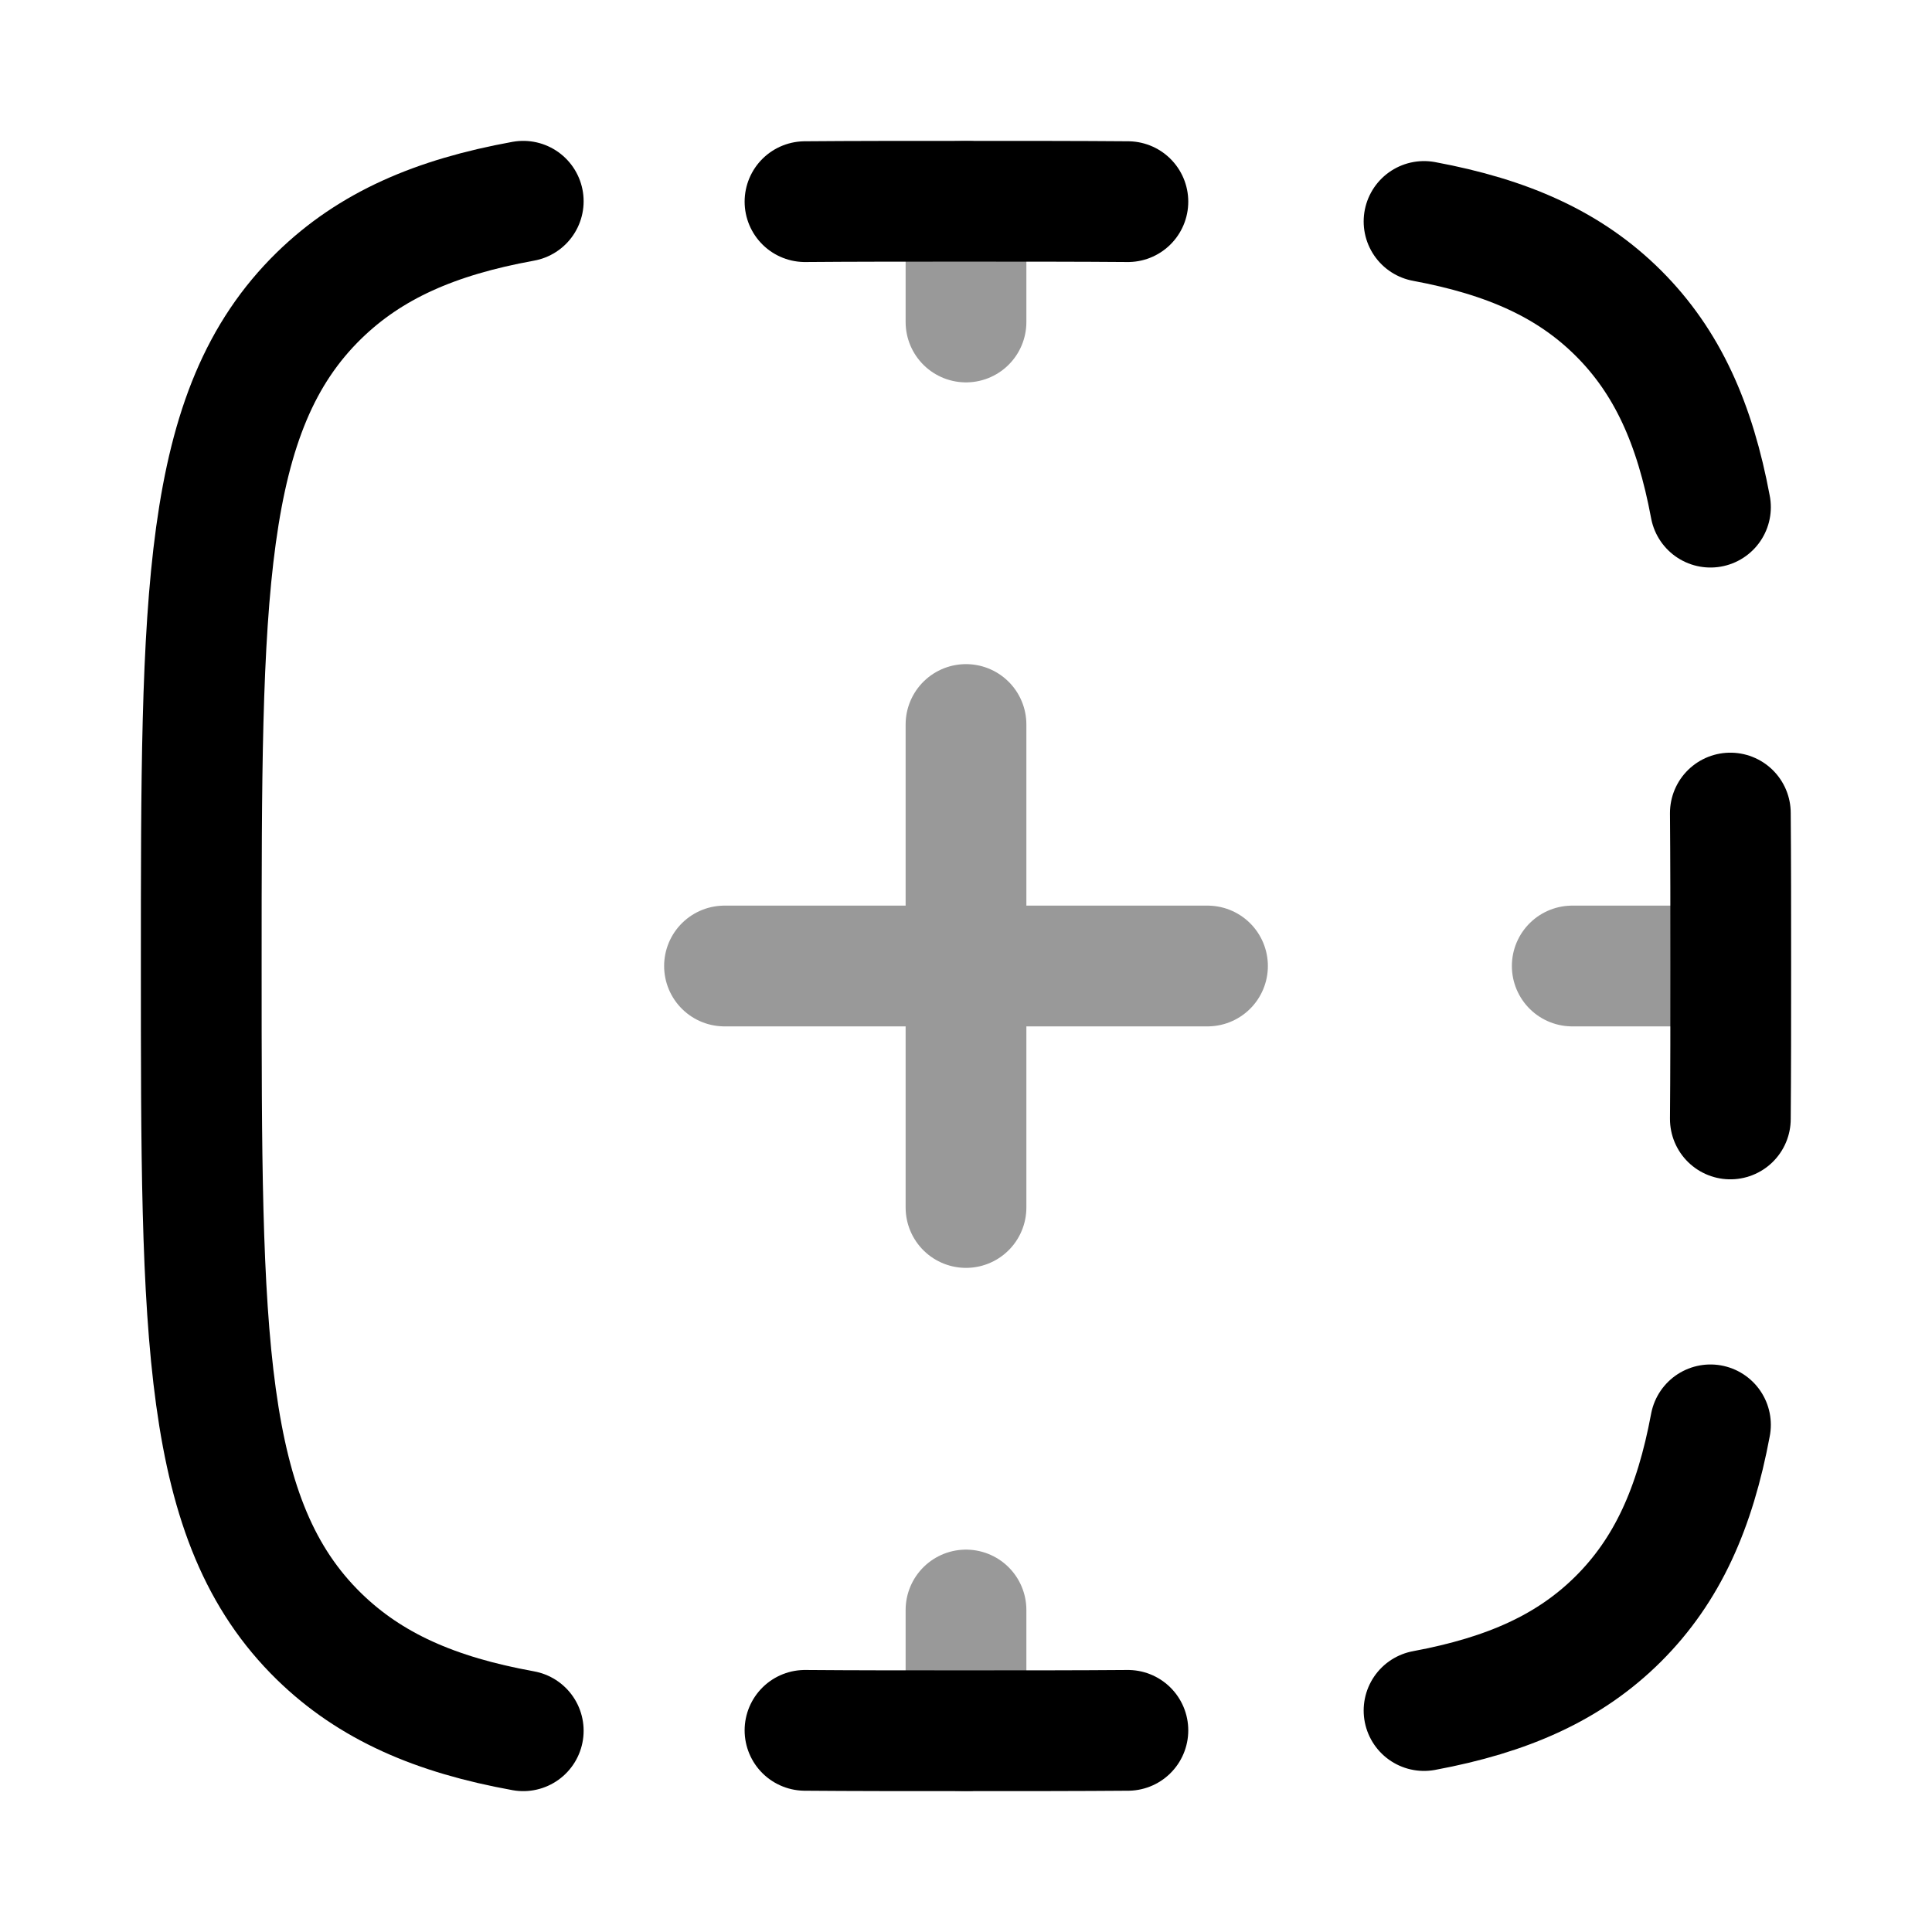 <svg width="24" height="24" viewBox="0 0 24 24" fill="none" xmlns="http://www.w3.org/2000/svg">
<path d="M6.5 2.5C5.406 2.699 4.601 3.05 3.964 3.671C2.5 5.1 2.5 7.4 2.5 12C2.5 16.6 2.5 18.9 3.964 20.329C4.601 20.95 5.406 21.302 6.5 21.5" stroke="currentColor" stroke-width="1.5" stroke-linecap="round" stroke-linejoin="round"/>
<path d="M17.69 2.751C18.732 2.945 19.499 3.287 20.105 3.891C20.711 4.496 21.054 5.261 21.248 6.3M10 2.505C10.586 2.5 11.288 2.5 11.974 2.5C12.66 2.5 13.425 2.5 14.011 2.505M21.495 10.1C21.5 10.684 21.5 11.316 21.5 12C21.5 12.684 21.5 13.316 21.495 13.9M21.248 17.7C21.054 18.739 20.711 19.504 20.105 20.109C19.499 20.713 18.732 21.055 17.69 21.249M10 21.495C10.586 21.5 11.288 21.5 11.974 21.5C12.66 21.5 13.425 21.5 14.011 21.495" stroke="currentColor" stroke-width="1.5" stroke-linecap="round" stroke-linejoin="round"/>
<path opacity="0.4" d="M12 2.5V4M12 20V21.5M9 12H15M19.531 12H21M12 9L12 15" stroke="currentColor" stroke-width="1.5" stroke-linecap="round" stroke-linejoin="round"/>
</svg>
